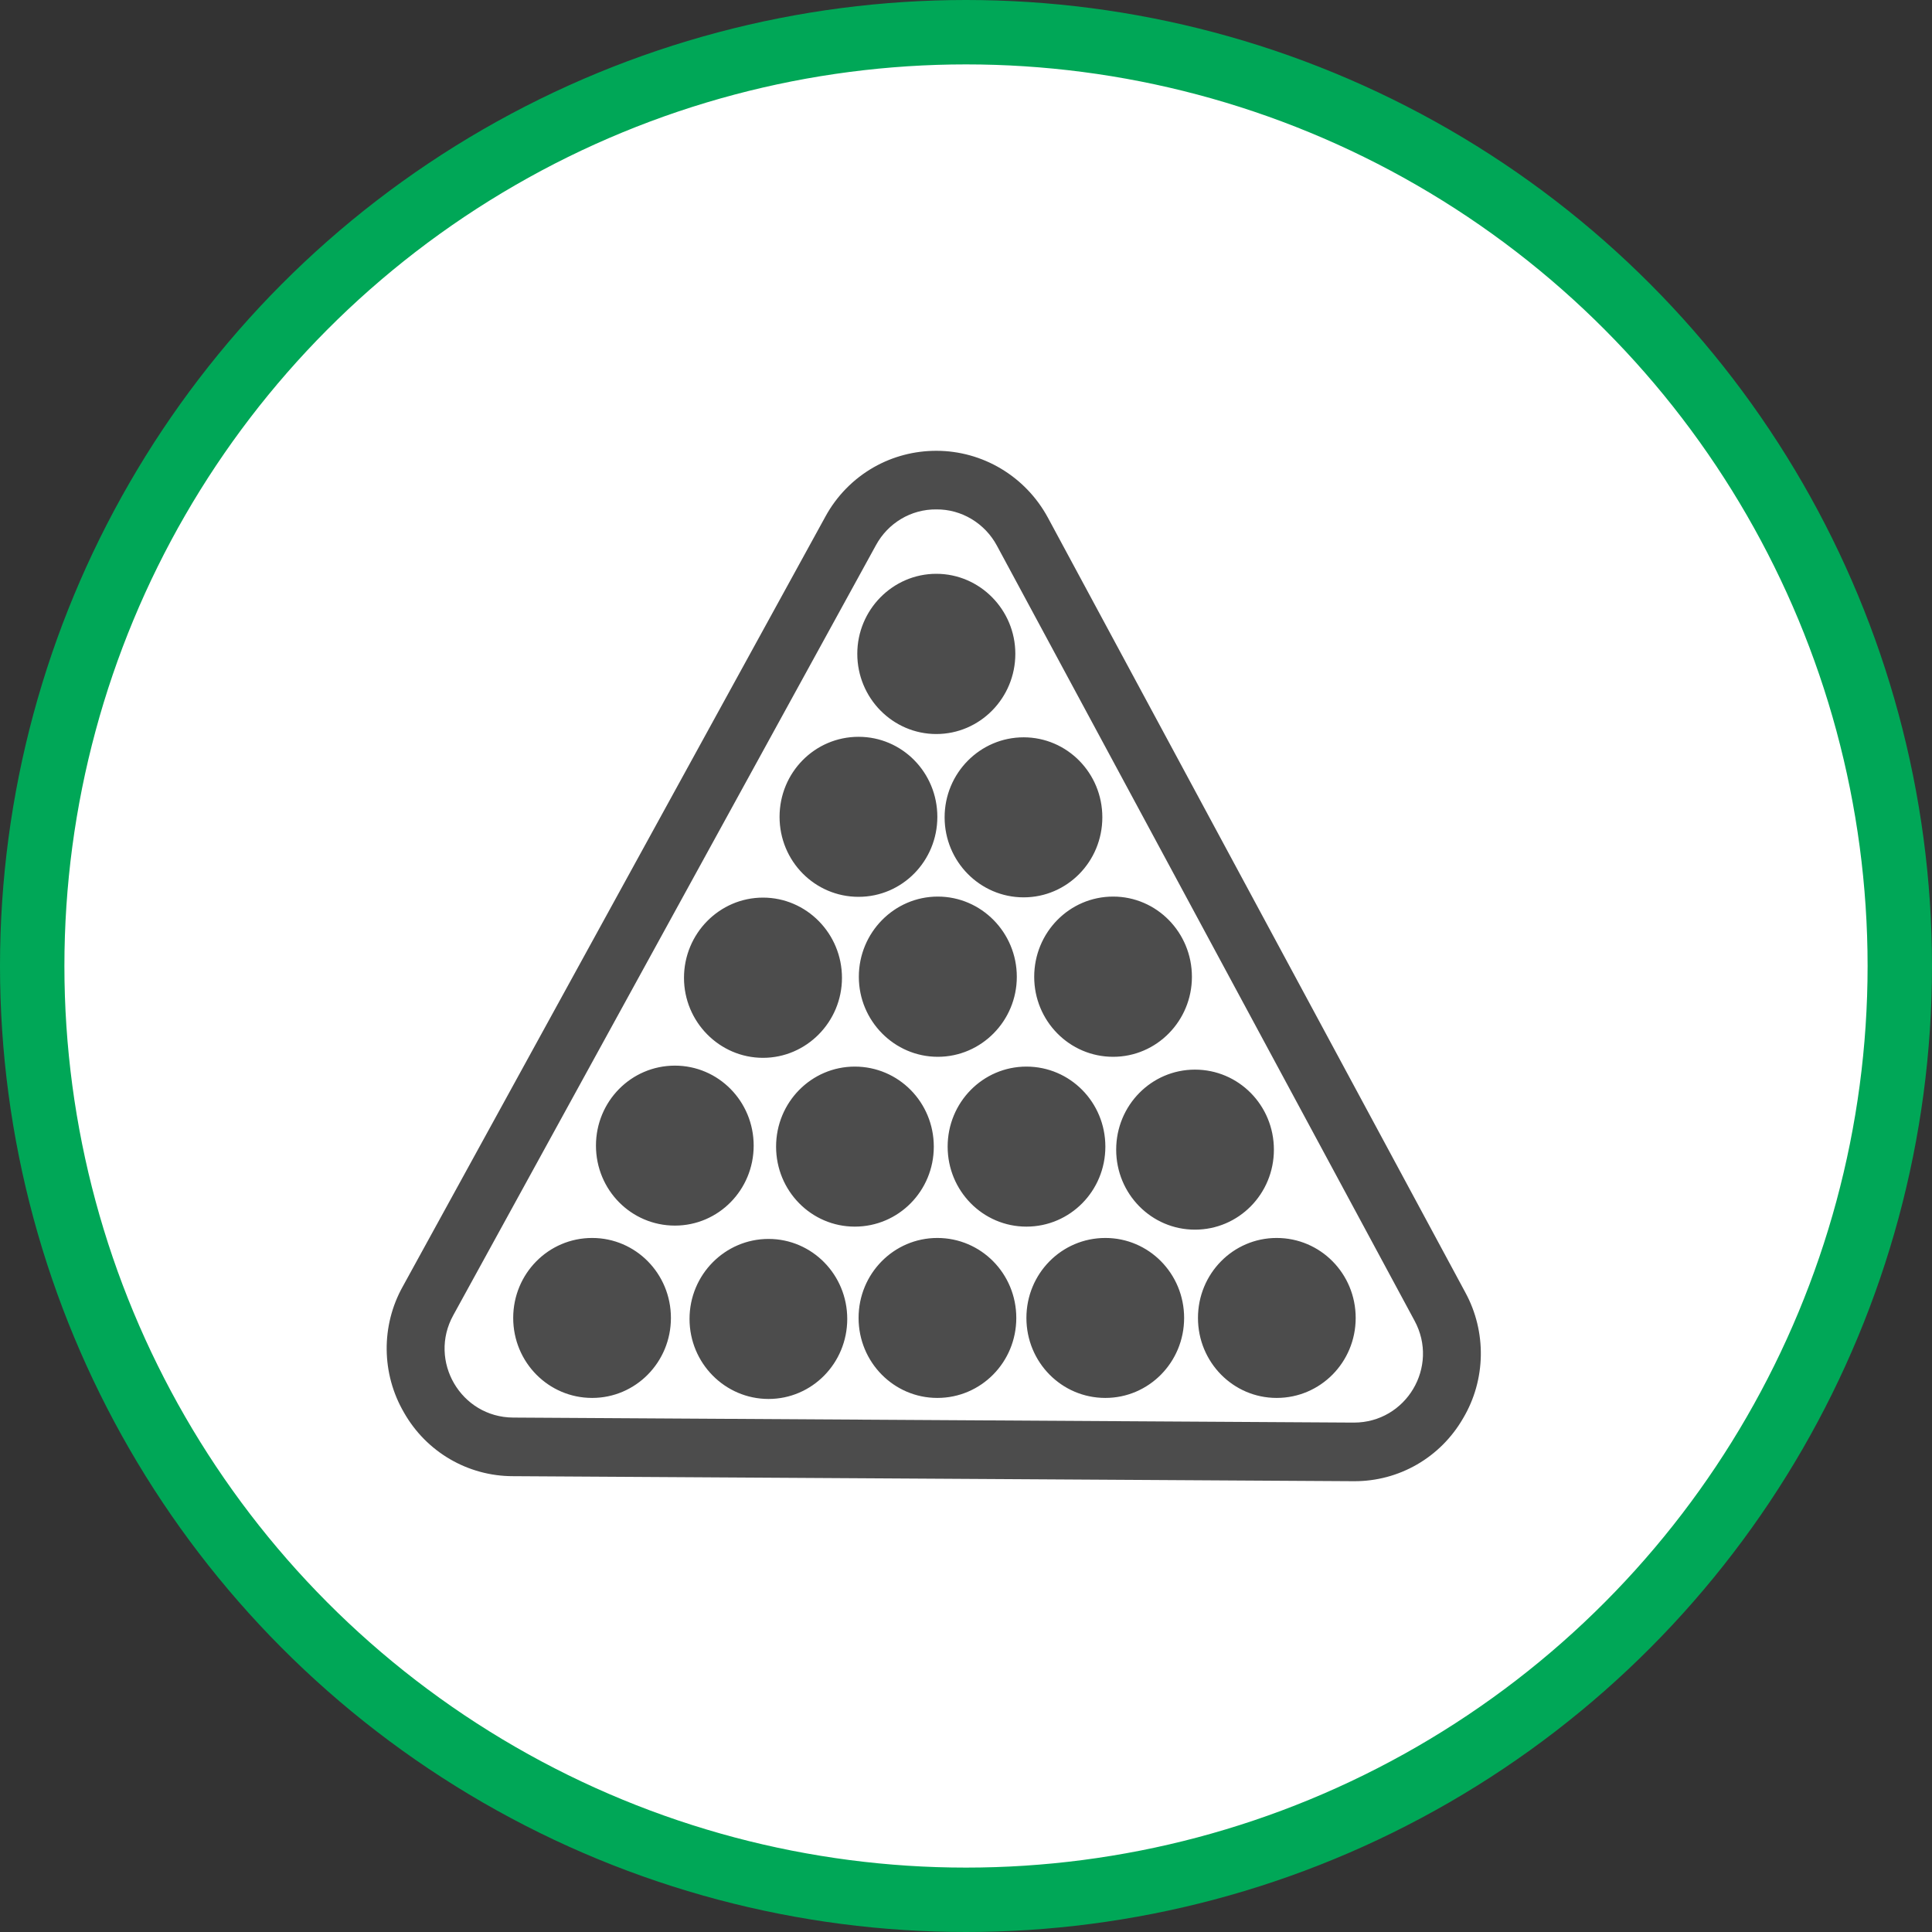 <?xml version="1.0" encoding="UTF-8" standalone="no"?>
<!-- Created with Inkscape (http://www.inkscape.org/) -->

<svg
   xmlns:dc="http://purl.org/dc/elements/1.1/"
   xmlns:cc="http://creativecommons.org/ns#"
   xmlns:rdf="http://www.w3.org/1999/02/22-rdf-syntax-ns#"
   xmlns:svg="http://www.w3.org/2000/svg"
   xmlns="http://www.w3.org/2000/svg"
   xmlns:xlink="http://www.w3.org/1999/xlink"
   xmlns:sodipodi="http://sodipodi.sourceforge.net/DTD/sodipodi-0.dtd"
   xmlns:inkscape="http://www.inkscape.org/namespaces/inkscape"
   width="30px"
   height="30px"
   version="1.1"
   id="svg8"
   inkscape:version="0.92.4 5da689c313, 2019-01-14"
   sodipodi:docname="container.svg">
  <rect width="100%" height="100%" fill="#333333" stroke="none"/>
  <defs
     id="defs2" />
  <sodipodi:namedview
     id="base"
     pagecolor="#ffffff"
     bordercolor="#666666"
     borderopacity="1.0"
     inkscape:pageopacity="0.0"
     inkscape:pageshadow="2"
     inkscape:zoom="13.049334"
     inkscape:cx="18.679046"
     inkscape:cy="12.165829"
     inkscape:document-units="px"
     inkscape:current-layer="layer1"
     showgrid="false"
     inkscape:snap-page="false"
     units="px"
     inkscape:window-width="1884"
     inkscape:window-height="1061"
     inkscape:window-x="0"
     inkscape:window-y="0"
     inkscape:window-maximized="1"
     fit-margin-top="0"
     fit-margin-left="0"
     fit-margin-right="0"
     fit-margin-bottom="0" />
    <circle
       style="color:#000000;clip-rule:nonzero;display:inline;overflow:visible;visibility:visible;opacity:1;isolation:auto;mix-blend-mode:normal;color-interpolation:sRGB;color-interpolation-filters:linearRGB;solid-color:#000000;solid-opacity:1;vector-effect:none;fill:#ffffff;fill-opacity:1;fill-rule:evenodd;stroke:#00A757;stroke-width:1;stroke-linecap:butt;stroke-linejoin:miter;stroke-miterlimit:4;stroke-dasharray:none;stroke-dashoffset:0;stroke-opacity:1;marker:none;color-rendering:auto;image-rendering:auto;shape-rendering:auto;text-rendering:auto;enable-background:accumulate"
       id="path815"
       cx="15"
       cy="15"
       r="14.5" />
<g transform="translate(6,7)"><g id="surface1">
<path style=" stroke:none;fill-rule:nonzero;fill:rgb(30%,30%,30%);fill-opacity:1;" d="M 9.766 3.152 C 9.766 3.84 9.215 4.398 8.539 4.398 C 7.863 4.398 7.312 3.84 7.312 3.152 C 7.312 2.469 7.863 1.91 8.539 1.91 C 9.215 1.91 9.766 2.469 9.766 3.152 Z M 8.562 6.922 C 7.887 6.922 7.336 7.48 7.336 8.168 C 7.336 8.852 7.887 9.41 8.562 9.41 C 9.238 9.41 9.789 8.852 9.789 8.168 C 9.789 7.48 9.238 6.922 8.562 6.922 Z M 5.848 6.938 C 5.172 6.938 4.621 7.496 4.621 8.184 C 4.621 8.867 5.172 9.426 5.848 9.426 C 6.523 9.426 7.074 8.867 7.074 8.184 C 7.074 7.496 6.523 6.938 5.848 6.938 Z M 11.285 6.922 C 10.605 6.922 10.059 7.48 10.059 8.168 C 10.059 8.852 10.605 9.41 11.285 9.41 C 11.961 9.41 12.508 8.852 12.508 8.168 C 12.508 7.48 11.961 6.922 11.285 6.922 Z M 9.938 9.562 C 9.262 9.562 8.715 10.117 8.715 10.805 C 8.715 11.492 9.262 12.047 9.938 12.047 C 10.617 12.047 11.164 11.492 11.164 10.805 C 11.164 10.117 10.617 9.562 9.938 9.562 Z M 7.273 9.562 C 6.598 9.562 6.051 10.117 6.051 10.805 C 6.051 11.492 6.598 12.047 7.273 12.047 C 7.953 12.047 8.5 11.492 8.5 10.805 C 8.5 10.117 7.953 9.562 7.273 9.562 Z M 4.48 9.547 C 3.801 9.547 3.254 10.102 3.254 10.789 C 3.254 11.477 3.801 12.031 4.48 12.031 C 5.156 12.031 5.703 11.477 5.703 10.789 C 5.703 10.102 5.156 9.547 4.48 9.547 Z M 12.555 9.609 C 11.879 9.609 11.332 10.164 11.332 10.852 C 11.332 11.539 11.879 12.094 12.555 12.094 C 13.234 12.094 13.781 11.539 13.781 10.852 C 13.781 10.164 13.234 9.609 12.555 9.609 Z M 11.164 12.223 C 10.484 12.223 9.938 12.777 9.938 13.465 C 9.938 14.152 10.484 14.707 11.164 14.707 C 11.84 14.707 12.387 14.152 12.387 13.465 C 12.387 12.777 11.84 12.223 11.164 12.223 Z M 8.555 12.223 C 7.879 12.223 7.332 12.777 7.332 13.465 C 7.332 14.152 7.879 14.707 8.555 14.707 C 9.234 14.707 9.781 14.152 9.781 13.465 C 9.781 12.777 9.234 12.223 8.555 12.223 Z M 5.934 12.238 C 5.258 12.238 4.707 12.793 4.707 13.48 C 4.707 14.168 5.258 14.723 5.934 14.723 C 6.609 14.723 7.156 14.168 7.156 13.48 C 7.156 12.793 6.609 12.238 5.934 12.238 Z M 3.195 12.223 C 2.516 12.223 1.969 12.777 1.969 13.465 C 1.969 14.152 2.516 14.707 3.195 14.707 C 3.871 14.707 4.418 14.152 4.418 13.465 C 4.418 12.777 3.871 12.223 3.195 12.223 Z M 13.824 12.223 C 13.148 12.223 12.602 12.777 12.602 13.465 C 12.602 14.152 13.148 14.707 13.824 14.707 C 14.504 14.707 15.051 14.152 15.051 13.465 C 15.051 12.777 14.504 12.223 13.824 12.223 Z M 9.895 4.449 C 9.219 4.449 8.668 5.004 8.668 5.691 C 8.668 6.379 9.219 6.934 9.895 6.934 C 10.57 6.934 11.117 6.379 11.117 5.691 C 11.117 5.004 10.57 4.449 9.895 4.449 Z M 7.332 4.441 C 6.652 4.441 6.105 4.996 6.105 5.684 C 6.105 6.371 6.652 6.926 7.332 6.926 C 8.008 6.926 8.555 6.371 8.555 5.684 C 8.555 4.996 8.008 4.441 7.332 4.441 Z M 7.332 4.441 "/>
<path style=" stroke:none;fill-rule:nonzero;fill:rgb(30%,30%,30%);fill-opacity:1;" d="M 8.539 0.91 C 8.93 0.906 9.293 1.125 9.48 1.473 L 15.965 13.508 C 16.352 14.223 15.836 15.09 15.023 15.09 C 15.023 15.09 15.02 15.09 15.02 15.09 L 1.969 15.012 C 1.156 15.008 0.645 14.133 1.039 13.422 L 7.602 1.465 C 7.789 1.121 8.148 0.906 8.539 0.91 M 8.539 0 C 8.199 0 7.867 0.086 7.57 0.254 C 7.254 0.434 6.992 0.699 6.816 1.023 L 0.254 12.977 C -0.086 13.586 -0.078 14.332 0.273 14.934 C 0.621 15.547 1.266 15.922 1.965 15.922 L 15.012 16 L 15.023 16 C 15.723 16.004 16.367 15.633 16.719 15.023 C 17.074 14.426 17.086 13.68 16.754 13.07 L 10.27 1.035 C 9.922 0.395 9.258 0 8.539 0 "/>
</g>
</g>
</svg>
